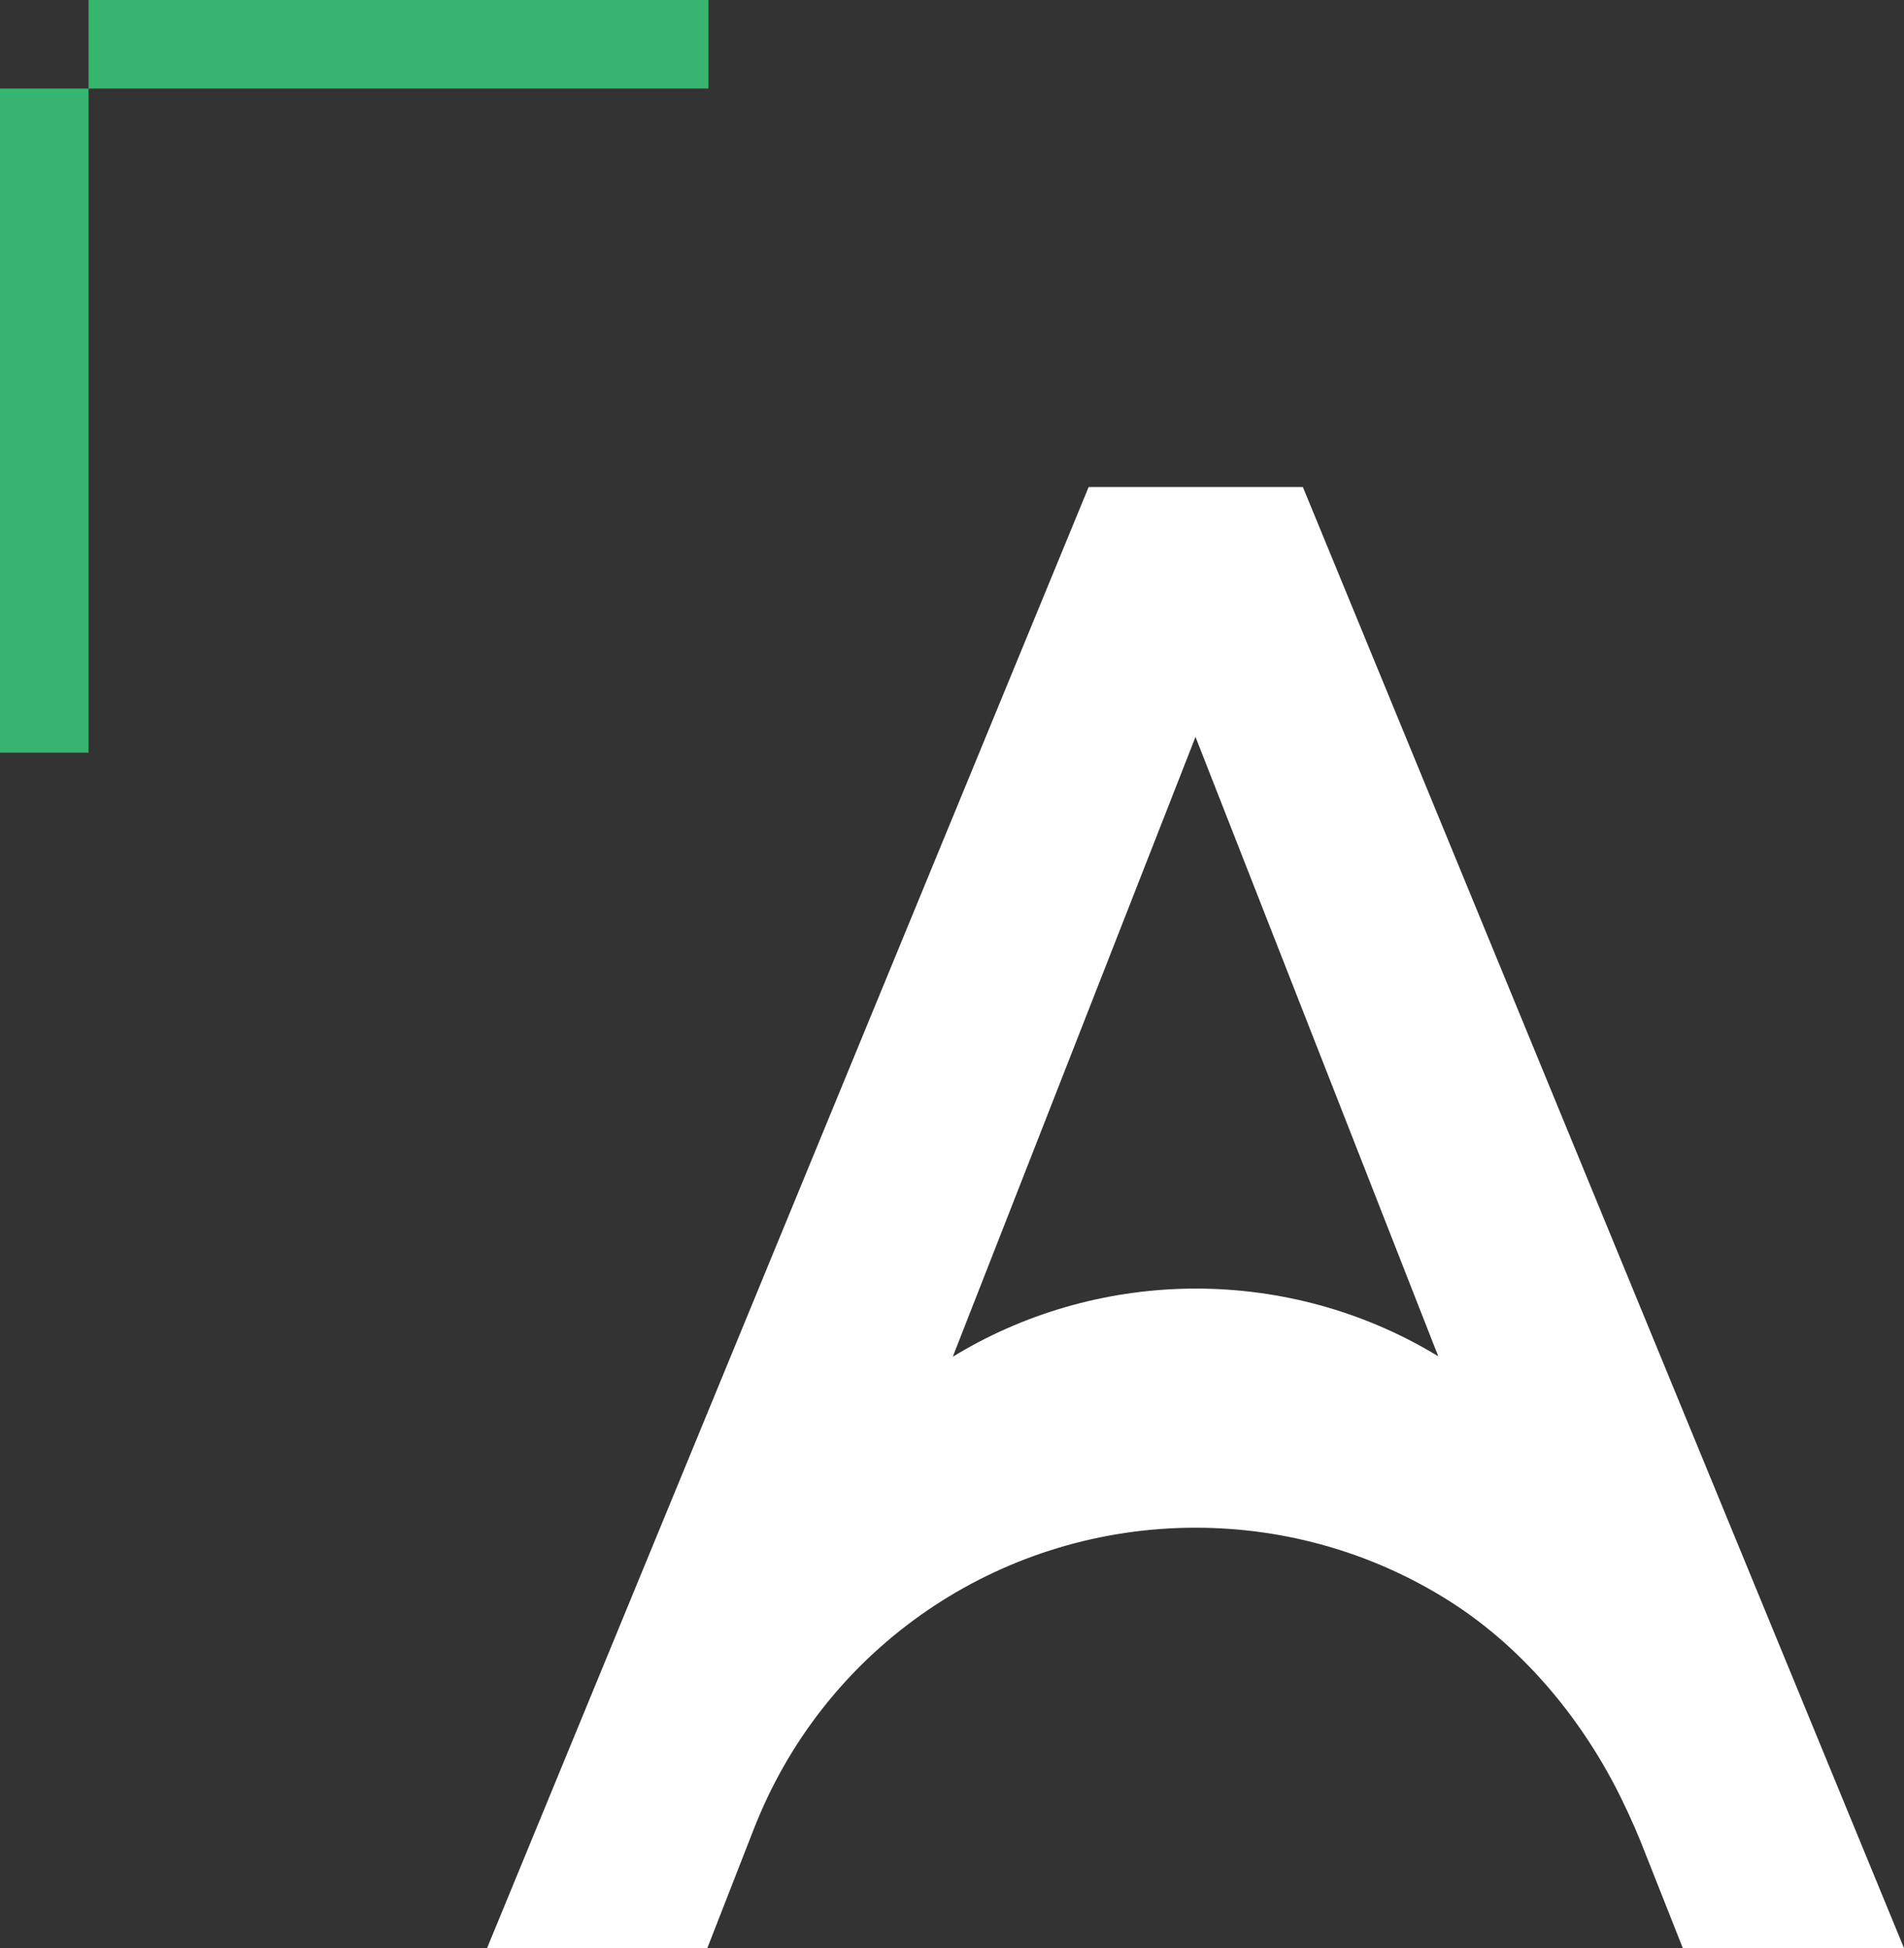 <svg width="43" height="44" viewBox="0 0 43 44" fill="none" xmlns="http://www.w3.org/2000/svg">
<rect x="0" y="0" width="43" height="44" fill="#333333" stroke="none"/>
<path d="M29.423 11H24.586L11 44H15.974L17.041 41.267C17.085 41.157 17.128 41.051 17.171 40.954C18.857 37.037 22.715 34.505 27.001 34.505C29.048 34.505 31.037 35.082 32.754 36.175C34.425 37.239 35.765 38.872 36.627 40.645C36.837 41.075 37.01 41.474 37.159 41.863L38.005 44H43L29.424 11H29.423ZM32.366 30.564C30.753 29.609 28.9 29.104 27.009 29.104C25.118 29.104 23.254 29.612 21.633 30.574L21.517 30.644L26.999 16.644L32.482 30.634L32.366 30.564Z" fill="white"/>
<path d="M16 0H2V2H16V0Z" fill="#37B46E"/>
<path d="M2 2H0V17H2V2Z" fill="#37B46E"/>
</svg>
